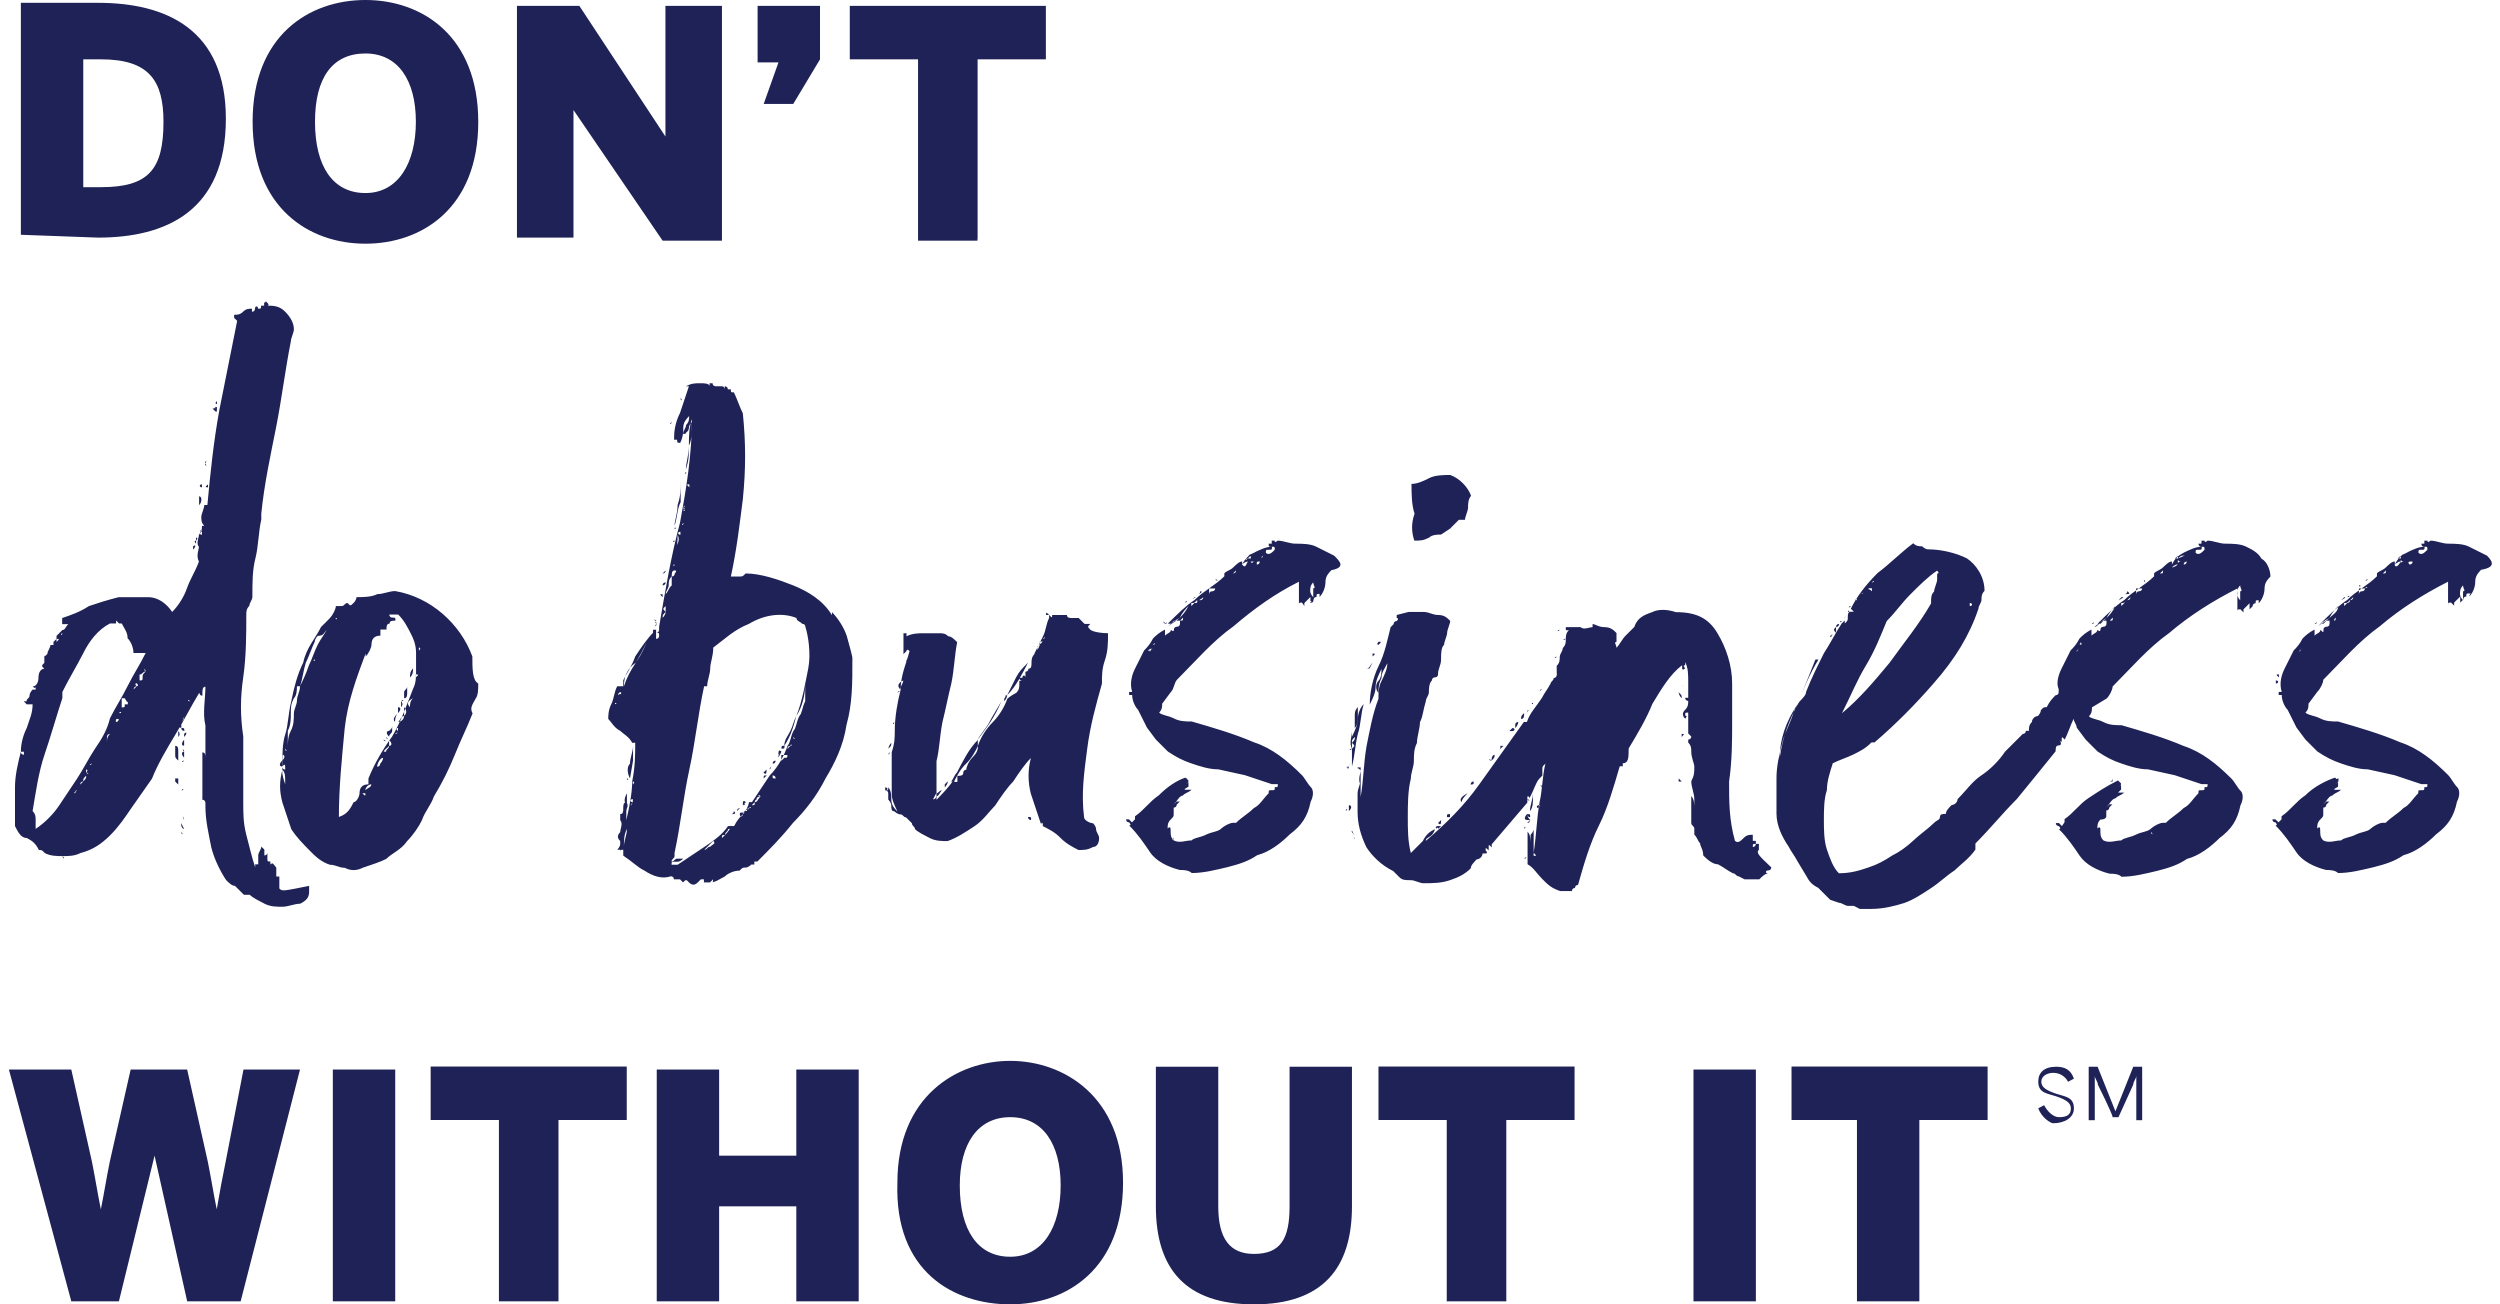 <svg width="115" height="60" enable-background="new 0 0 115 60" viewBox="0 0 115 60" xmlns="http://www.w3.org/2000/svg"><path d="m93.76 50.98.27-.14c.14.27.41.55.68.55.41 0 .55-.14.55-.41s-.27-.41-.68-.55-.82-.14-.82-.68c0-.41.27-.68.82-.68.41 0 .68.14.82.55l-.27.14c-.14-.27-.41-.41-.68-.41s-.55.14-.55.41.27.41.68.55.82.14.82.68c0 .41-.41.68-.96.68-.13-.01-.54-.28-.68-.69zm2.32.55v-2.46h.41l.82 2.05.82-2.05h.41v2.46h-.27v-2.05c0 .14-.14.27-.14.41l-.68 1.5h-.27c0-.14-.68-1.5-.68-1.5 0-.14-.14-.27-.14-.41v2.05zm-7.79 8.33v-8.34h3.14v-2.46h-9.02v2.46h3.01v8.34zm-7.52-10.66h-2.87v10.66h2.87zm-11.48 10.66v-8.34h3.14v-2.46h-9.02v2.46h3.14v8.34zm-11.61.14c3.14 0 4.51-1.64 4.51-4.51v-6.42h-2.87v6.42c0 1.5-.41 2.19-1.64 2.19-1.09 0-1.64-.68-1.64-2.19v-6.42h-2.87v6.42c0 2.87 1.36 4.51 4.51 4.51m-11.21-2.19c-1.5 0-2.32-1.23-2.32-3.28 0-1.91.82-3.14 2.32-3.14s2.32 1.23 2.32 3.14c0 1.92-.82 3.28-2.32 3.28m0 2.19c2.6 0 5.19-1.64 5.19-5.6s-2.73-5.6-5.19-5.6-5.19 1.64-5.19 5.6c-.14 4.1 2.59 5.6 5.19 5.6m-16.26-.14h2.87v-4.37h3.55v4.37h2.87v-10.66h-2.87v3.96h-3.55v-3.96h-2.87zm-4.52 0v-8.34h3.14v-2.46h-9.02v2.46h3.14v8.34zm-7.51-10.66h-2.87v10.66h2.87zm-12.71 10.66 1.64-6.7 1.5 6.7h2.46l2.73-10.66h-2.6l-.82 4.24c-.14.68-.27 1.37-.41 2.19-.14-.68-.27-1.5-.41-2.19l-.95-4.24h-2.6l-.96 4.24c-.14.68-.27 1.5-.41 2.19-.14-.68-.27-1.5-.41-2.19l-.95-4.24h-2.87l2.87 10.66zm39.5-48.93v-8.2h3.14v-2.46h-9.02v2.46h3.14v8.34h2.73zm-8.48-6.15 1.23-2.05v-2.46h-2.87v2.6h.96l-.68 1.91zm-10.11 6.15v-5.87l4.1 6.01h2.73v-10.8h-2.6v6.01l-3.96-6.01h-2.87v10.66zm-9.57-2.05c-1.5 0-2.32-1.23-2.32-3.28s.82-3.14 2.32-3.14 2.32 1.23 2.32 3.14-.82 3.28-2.32 3.28m0 2.33c2.6 0 5.19-1.64 5.19-5.6s-2.59-5.61-5.19-5.61-5.19 1.64-5.19 5.6 2.59 5.61 5.19 5.61m-12.98-8.48h.82c2.19 0 2.87.96 2.87 2.87 0 2.19-.68 3.01-2.87 3.01h-.82zm.68 8.2c3.14 0 5.88-1.23 5.88-5.47 0-4.1-2.73-5.33-5.88-5.33h-3.55v10.67zm1.37 18.59c0-.14 0-.14 0 0zm62.32 5.88c0 .14 0 .14 0 0zm0 .27c0-.13 0-.13 0 0-.14 0 0 0 0 0zm-.14.14c-.13-.14-.13-.14 0 0zm-.27.14s0 .13 0 0c-.14 0-.14.14-.14.14.14-.01.14-.01.14-.14zm.14 0c0-.14 0-.14 0 0-.14 0-.14 0 0 0zm.95-1.37c0 .14 0 .14 0 0zm-1.23 1.5s0 .14 0 0zm1.51-1.77c-.14 0-.14 0-.14 0 0 .14 0 .14-.14.27l.14-.14zm-.55.68c.14-.14.14-.14.14-.27 0 0-.14 0-.14.27-.14-.14-.14 0 0 0zm.68-.96c-.13 0-.13 0 0 0 0 .14 0 .14 0 0zm-1.09 1.37c.14 0 .14 0 0 0zm.14-.27c0 .13 0 .13 0 0zm-5.88-2.6c-.14.14-.14.27-.14.41v.55c.14-.14.14-.41.14-.55 0 0 0-.27 0-.41zm3.83 5.19c0 .14 0 .14 0 0-.14.14-.14.14-.14.14.14.14.14 0 .14-.14zm-4.1-3.28c0 .14 0 .14 0 0-.14 0-.14.14 0 0v.82c.14-.55.14-.96.27-1.5.14-.41.14-.96.27-1.37-.14.14-.27.41-.27.68s-.14.55-.27.82c0-.14 0-.14 0-.14v-.14c0 .29-.14.56 0 .83-.14 0 0 0 0 0zm0-.27c0-.14 0-.14.14-.27-.01.13-.01.13-.14.27.14.14.14.14 0 .27 0-.13 0-.13 0-.27zm5.05 2.73c0-.14.14-.27.27-.41.14-.14.14-.14.27-.27-.14.14-.14.14-.27.27-.27.14-.4.28-.27.41zm-1.09 1.23c-.14 0 0-.13 0 0 .14-.13.14-.13.14-.13h-.14c-.14 0-.14.13 0 .13zm-1.09-13.26c.27 0 .41 0 .68-.14.14-.14.41-.14.55-.14l.41-.27c.14-.14.27-.27.41-.41h.14.14c0-.14.14-.41.14-.55s0-.41.14-.55c-.14-.41-.55-.82-.96-.96-.27 0-.68 0-.96.14-.27.14-.55.27-.82.27 0 .41 0 .96.14 1.37-.15.42-.15.83-.01 1.24zm1.5 12.72h.14v-.14c-.14 0-.14 0-.14.14zm5.19-8.62c-.13 0-.13.14 0 0zm-.13 1.24c0-.14 0 0 0 0-.14 0-.14.13 0 0 0 .13 0 .13 0 0zm.13-.55c0 .13 0 .13 0 0zm-.13.82c0-.14 0-.14 0 0-.14.14 0 0 0 0zm-.14.14c0 .13 0 .13 0 0zm23.1 0c-.14 0 0 0 0 0zm-.14.82s0 .13 0 0v-.14zm-23.37.13c-.14 0-.14 0 0 0zm23.37-.41v-.14c0-.14 0-.14 0 0v.14c0 .14 0 .14 0 0zm-23.92 1.23c0-.13 0-.13 0 0 0-.13-.13 0 0 0zm-8.47 2.19c0-.14 0-.14 0 0zm7.79-1.37s-.14 0-.14.14v.14c.14-.14.14-.28.14-.28zm-.27.28c0 .13 0 .13 0 0-.14.14-.14.14-.14.14h.14c.13-.01.13-.14 0-.14zm-.14.27c.14 0 .14 0 0 0zm.68-.96s0 .14 0 0c-.14.14-.14.14-.14.27.14.01.14-.13.14-.27zm-.82 1.23c0-.13 0-.13 0 0zm.82-1.23s.14 0 0 0zm.82-1.09s.14 0 0 0c0-.14 0-.14 0 0-.13 0-.13.14 0 0zm-.68 1.09s0-.14.14-.14v-.14.14c-.14.01-.14.01-.14.14zm36.22 3.69c0 .14 0 .14 0 0zm-75.85-9.7c-.14 0-.14 0 0 0-.14 0-.14.14-.14.14s.14-.01.14-.14zm-28.57 2.59c0 .14 0 .14 0 0 .14 0 .14 0 0 0zm28.15-.68c0-.14-.13-.14 0 0-.13.14 0 .14 0 0zm-22 6.29c0-.14 0-.27 0-.41s0-.27-.14-.27v.41c0 .13 0 .13.14.27zm0-2.05v.27c0 .14 0 .27.14.27 0-.14 0-.27 0-.27 0-.13 0-.27-.14-.27zm22-4.38c0-.13 0-.13 0 0-.13-.13-.13-.13 0 0-.13-.13-.13 0 0 0-.13 0 0 0 0 0zm.28-1.09v-.14-.13.14c-.14-.01-.14-.01 0 .13zm-22.28 5.33c0 .14 0 .14 0 0 .14-.13.14-.13 0 0zm22.28-5.74c0-.14 0-.14 0 0zm-.14.55c0-.14 0-.14 0 0zm-.14.68c0-.14 0-.14 0 0zm-29.11 2.74c0-.14 0-.14 0 0s0 .13 0 0zm113.31-5.47c-.27-.14-.55-.27-.82-.41s-.68-.14-.96-.14-.55-.14-.82-.14c0 0-.14.14-.14 0h-.14v.14h-.14s0 .14.14.14.14 0 .14.14c-.14.14-.27.27-.41.14 0-.14 0-.14.14-.14s.14 0 .14-.14c-.27 0-.55.14-.82.27-.27.14-.41.27-.55.55v-.14c-.14 0-.27.14-.41.27-.14.14-.27.14-.41.27v.14c-.41.41-.96.68-1.37 1.09-.41.27-.82.68-1.23 1.09h.14l.14-.14h.14.14c.14 0 0 0 .14-.14 0 .14 0 .14-.14.14h-.14v.14s0 .14-.14.14c0 0-.14 0-.14.14s0 .14-.14 0c0 .14-.14.14-.27.27v-.14s0 0 0-.14c-.27.14-.41.27-.55.41-.14.27-.27.41-.41.55-.14.27-.27.55-.41.82s-.27.68-.14 1.09h-.14v.14h.14c0 .27.14.55.27.68.14.27.27.55.41.82l.41.55.55.55c.41.27.68.41 1.09.55s.82.27 1.23.27l1.23.27c.41.14.82.27 1.23.41h.14.14c0 .14 0 .14-.14.14 0 0 0 .14 0 0s0-.14 0-.14v.14c0 .14 0 .14-.14.14s-.14 0-.14.14h.14s0 0-.14 0c-.27.27-.41.55-.68.68-.27.27-.55.41-.82.68 0 0 0 0-.14 0s-.41.14-.55.27c-.14.14-.41.14-.68.27-.27.14-.55.14-.68.27-.27 0-.55.14-.82 0-.14-.14-.14-.27-.14-.41s0-.27-.14-.14c0-.14 0-.27.14-.41s.14-.14.14-.27v-.14s0 0 0-.14c.14 0 .14-.14.14-.14l.14-.14c-.14 0-.14 0-.14 0l-.14.14c.14-.14.27-.41.41-.41.14-.14.27-.14.41-.27h-.14s0 0-.14 0 .14-.14.14-.14 0 0 0-.14 0 0-.14 0c0 0 0 0-.14 0h.14s.14 0 .14-.14l-.14-.14c-.41.14-.96.41-1.37.82-.41.27-.68.68-1.09.96v.14l-.14.14-.14-.14h-.14c0 .14.14.14.14.14s.14.14 0 .14c.41.41.68.82.96 1.23.27.41.82.68 1.37.82.14 0 .41 0 .55.14.55 0 1.09-.14 1.64-.27.55-.14.96-.27 1.37-.55.55-.14 1.09-.55 1.5-.96.55-.41.82-.82.96-1.5.14-.27.14-.55 0-.68-.14-.14-.27-.41-.41-.55-.68-.68-1.37-1.23-2.19-1.5-.96-.41-1.91-.68-2.87-.96-.27 0-.55 0-.82-.14s-.55-.14-.68-.27c.14-.14.14-.27.14-.41l.41-.55c.14-.14.27-.41.27-.55.82-.82 1.64-1.78 2.6-2.46.96-.82 2.05-1.5 3.14-2.05v.55.55c0-.14 0-.14.14-.14l.14.14v-.14-.14.14l.14-.14.14-.14v.14.14l.14-.14s0-.14.14-.14v.14-.14-.14.14c0-.14 0-.14.14-.14s0 0 0 .14c.14-.14.27-.41.27-.68s.14-.41.27-.55c.68-.11.54-.38.27-.65zm-8.75 4.23c0-.13 0-.13 0 0 .14 0 .14 0 0 0zm.14-.13c.13-.14.13-.14 0 0zm.13.13s0 .14 0 0c-.14.14-.14.27-.14.14.01 0 .01 0 .14-.14 0-.13 0-.13 0 0zm.14-.13c-.14 0 0 0 0 0 0-.14 0-.14 0 0 0-.14 0 0 0 0zm.82 8.88c0 .14 0 .14 0 0zm2.32-.27s.14 0 0 0c.14.14.14.14 0 0zm-.68-11.35s.14-.13 0 0c.14 0 .14 0 0 0 .14 0 0 .14 0 0zm-.41.41c.14 0 .14-.14.14-.14s0 .14-.14.14zm-.68.55c.13 0 .13 0 0 0 0 .14 0 .14 0 0zm-.14.14c0-.14 0 0 0 0zm-.14.13c-.13 0 0 0 0 0zm0 .28c-.14.14-.41.27-.55.41 0 .14 0 .14 0 0 .14-.14.28-.28.55-.41.14-.27.27-.41.41-.55 0 .27-.27.41-.41.55zm.41-.69c0-.13 0-.13 0 0 .14.14.14.14 0 0zm.14-.13c.14-.14.14-.14 0 0 .14-.14.14-.14.14-.14s.13 0-.14.14c.14 0 .14 0 0 0zm.27.13-.14.14v-.14c.14 0 .14 0 .27-.14.01.14-.13.14-.13.14zm0-.27c.14-.14.14 0 0 0zm.28 0c0 .14-.14.14-.14.14s0 0 .14-.14c-.14 0 0 0 0 0 .13 0 .13 0 0 0zm.13-.27c0-.14 0 0 0 0zm.41-.14c0 .14-.14.14-.14.14-.14 0-.14.14-.14.14 0-.14 0-.14 0-.27h.28c0-.15 0-.15 0-.01.14-.14.14 0 0 0zm.14-.41c-.14 0-.14.14 0 0-.14.14-.14.14 0 0-.14 0 0 0 0 0s0 .14 0 0zm.27-.27c0 .13 0 .13 0 0zm.28.13c0-.13 0-.13 0 0zm.13-.13c.14-.14.14-.14.14-.14 0 .14 0 .14-.14.14zm.14-.28c0-.13 0 0 0 0zm.14.14h.14c-.14 0-.14 0-.14 0zm.82-.82c.14 0 .14-.14.14-.14 0 .14-.14.14-.41.27.13.01.27.01.27-.13zm-.41.27s.13 0 0 0c.14-.14.14-.14.14 0h-.14c-.14.14 0 0 0 0zm-.14.28s.14-.14.27-.14c-.13.27-.27.27-.27.14zm.41-.14c-.14 0-.14.14-.14 0s0 0 .14 0c-.14 0-.14 0 0 0zm.27-.14c.14 0 .14 0 0 0-.13 0-.13 0 0 0zm.14.14c0 .14-.14.14-.14.14-.13-.14 0-.14.14-.14zm0-.27c0 .13 0 .13 0 0zm0-.14c0-.14 0-.14 0 0 .14-.14 0 0 0 0zm.14.27s.13 0 0 0c.13 0 .13 0 0 0zm2.18 2.05c0 .14 0 .14 0 0zm0-.13c0 .13 0 .13 0 0zm0 0c-.14-.14-.14-.27-.14-.27 0-.14 0-.27.14-.41 0 .14.14.27 0 .27zm-6.15 8.47c0-.13 0-.13 0 0zm.14-.13c0 .13 0 .13 0 0zm-99.09-2.05v.14c0-.01 0-.01 0-.14.14-.14 0-.27 0-.27zm.82-10.12c0-.14 0 0 0 0zm98.41 12.17h.14v-.14c-.14 0-.14.14-.14.14zm-76.68-16.68c0 .14 0 .14 0 0zm9.98 12.99c0-.14 0-.14 0 0zm-.27 3.96s0 0 0-.14c0 .14 0 .28 0 .14zm0-.96c0-.13 0-.13 0 0zm.13-.68c0 .14 0 .14 0 0zm6.97-5.06c0-.14 0-.14 0 0-.13.14 0 0 0 0zm4.24 1.1s.14 0 0 0zm10.25 4.64s0-.14.14-.14c-.14.01-.14.14-.14.14-.14 0-.14.14 0 0-.14.14 0 .14 0 0zm-30.75-17.22c-.14 0-.14 0 0 0zm-.55 7.65c0 .14 0 .14 0 0zm0-6.01c0-.14 0-.14 0 0 0 0 0 .14-.14.14.14 0 .14-.14.14-.14zm-.13 6.56c0-.14 0-.14 0 0-.14.14-.14.14-.14.14.14 0 .14-.14.14-.14zm.13-.14c-.13 0-.13 0 0 0-.13 0 0 0 0 0zm0-.68c.14 0 .14 0 0 0 .14-.14.14-.14 0 0 .14-.27.14-.27 0 0 0-.14 0-.14 0 0zm.14-6.01c-.14.13 0 .13 0 0zm.14-.41c0-.14 0-.14 0 0-.14.13 0 0 0 0zm31.02 15.99c0-.14 0-.14 0 0-.14 0-.14 0 0 0v.14c0-.14 0-.14 0-.14zm-15.72-3.01c-.13 0-.13.14 0 0-.14.14-.14.14-.14.27.01.01.14-.13.14-.27zm60.14-3.28s.14 0 0 0c.14 0 .14-.14 0 0 0-.14 0-.14 0 0zm-75.44-4.51c0-.27.14-.55.14-.96.14-.41.14-.68.14-1.09v.96c-.15.27-.15.68-.28 1.09zm.41-2.32v.27c0-.14 0-.27 0-.27zm15.71 15.31c0 .13 0 .13 0 0zm-16.26-12.03c0-.14 0-.14 0 0zm-2.19 12.16c0 .14 0 .14 0 0zm.14-2.59c.14 0 .14 0 0 0 .14-.14.14-.14 0 0zm.14 1.09.14-.82c0-.27 0-.41 0-.68 0 .27-.14.55-.14.82-.14.13-.14.41 0 .68zm17.9.14c-.14 0-.14 0 0 0zm0 .27s.14 0 0 0zm.14.55c0 .13 0 .13 0 0 0-.14 0-.14 0 0zm.27.54c-.14.14-.14.14 0 0zm-16.26-12.71c-.14 0-.14 0 0 0zm0-.27c.13 0 0-.14 0 0 0-.14 0-.14 0 0zm0 .54c-.14 0 0 .14 0 0zm.54-3.14c-.13 0 0 .14 0 0zm2.46 15.31c.14 0 .14 0 0 0zm.55-.55c0-.13 0 0 0 0zm-.41.55c.14 0 .14-.14 0 0 .14-.14.14-.14.14-.14-.14-.13-.14 0-.14.14zm.27-.41c-.13 0-.13 0 0 0zm-.54.68s.13 0 0 0c.14-.14.14-.14.14-.14s-.14.01-.14.14zm-.28.41c-.13 0 0 0 0 0 0-.13 0-.13 0 0 0-.13 0 0 0 0zm.14-.41s0 .14-.14.14c.14 0 .28 0 .14-.14zm.96-.95c-.14.13-.14.13 0 0zm.68-.96s.14 0 0 0c.14-.14 0-.14 0 0zm3.55-6.15c-.14-.41-.41-.82-.68-1.09v.14c-.41-.68-1.09-1.09-1.78-1.37-.68-.27-1.5-.55-2.19-.55-.14.14-.14.14-.27.14s-.27 0-.41 0c.27-1.23.41-2.46.55-3.55.14-1.37.14-2.6 0-3.96-.14-.27-.27-.68-.41-.96-.14 0-.14 0-.14-.14-.14 0-.14 0-.14 0 0-.14-.14-.14-.14-.14v.14s0-.14-.14-.14h-.14-.14s-.14 0-.14-.14c-.14 0-.14 0-.14 0v.14c0-.14-.27-.14-.41-.14-.27 0-.41 0-.68.14h.14c-.14.41-.27.82-.41 1.23-.14.27-.27.68-.27 1.09s0 .14 0 0v.14h.14c0 .14 0 .14.14.14.14-.27.14-.55.14-.68 0-.27.14-.41.27-.55 0 .14 0 .27-.14.41 0 .14-.14.27-.14.41.14 0 .14 0 .14-.14s0-.14 0-.14c0 .14 0 .27-.14.27.14 0 .27-.14.27-.27 0-.14.14-.27.14-.27 0 .41 0 .82-.14 1.09 0 .41-.14.82-.14 1.09.14-.41.14-.68.14-1.09s0-.82.14-1.23c0 1.64-.27 3.28-.55 4.78-.41 1.5-.68 3.14-.96 4.78v.14s0 .14-.14.14c.14 0 .14 0 .14.14s-.14.14-.14.14v-.14-.14s0 0 0-.14h-.14v.14c-.27.27-.55.68-.82 1.09-.14.41-.41.82-.55 1.09v.14.14h-.14s0 0-.14 0c-.14.27-.14.55-.27.82-.14.27-.14.55-.14.68.14.14.27.41.55.55.14.14.41.27.55.55h.14c0 .55 0 1.09-.14 1.78 0 .55-.14 1.23-.27 1.78 0-.14 0-.27 0-.41s.14-.27 0-.41c-.14 0-.14.14-.14.27 0 .14 0 .27-.14.27v.14.14c.14.14 0 .41 0 .55-.14.14-.14.27 0 .41 0-.14 0-.14 0-.14v.27c0 .14-.14.27-.14.27h.14v.14c0-.14 0-.14.14-.14v.27c.41.27.68.55.96.68.41.27.82.41 1.23.27 0 0 .14 0 .14.14h.14.14l.14.14c.14-.14.14-.14.27 0 .14.14.27.14.41 0l.14-.14h.14v.14h.14.14c.14-.14.14-.14.14-.14 0 .14 0 .14-.14.14.27 0 .41-.14.68-.27.14-.14.41-.27.68-.27v.14s0 0 0-.14c.14-.14.14-.14.27-.14.14 0 .27-.14.27-.14h.14c0-.14 0-.14 0-.14h.14c.55-.55 1.09-1.09 1.64-1.78.55-.55 1.09-1.23 1.5-2.05.41-.68.82-1.5.96-2.46.27-.96.27-1.91.27-3.01.02-.12-.12-.54-.26-1.08zm-7.65-10.94c.14 0 .14 0 0 0 .14.14 0 .14 0 0zm.14.96c0 .14 0 .14 0 0zm-3.15 13.12c0-.13.14 0 0 0zm.14-.41s0-.14.14-.14v-.14.27c-.01-.12-.14.01-.14.01zm.13 0c0 .14 0 .14 0 0zm.28-.54c0 .13 0 .13 0 0 .14 0 .14 0 0 0zm.14-.41c.13 0 .13 0 0 0zm-.28 7.92c0-.27 0-.55.14-.82 0-.14 0-.14 0-.14v.14c0 .28-.14.55-.14.82zm.41-2.05c-.13.14-.13.14 0 0-.13.28-.13.14 0 0-.14 0-.14-.14 0-.14zm0-.41c0-.13 0-.13 0 0zm0-.27c0-.14 0-.14 0 0 0-.14 0-.14 0-.27 0 0 .14 0 0 .14zm.14-.68c-.14.13-.14.13 0 0zm-.14-4.79c.14-.13.14-.13 0 0 .14 0 .14 0 0 0zm.14 4.51c0-.13 0-.13 0 0zm0-.13c0-.28 0-.14 0 0zm0-.69c.14-.13.14-.13 0 0 .14 0 .14 0 0 0zm.14-3.96c-.14.14-.14.14 0 0zm.27-.41c-.14 0 0 0 0 0 0-.14 0-.14 0-.14zm-.41.41c-.27.41-.41.68-.55 1.09 0-.41.14-.82.55-1.09.14-.27.41-.68.55-1.09-.14.4-.28.68-.55 1.09zm2.6-9.3c-.14 0-.14 0 0 0zm-.14 1.1v.14c-.14-.14-.14-.14 0-.14zm-.14.95c-.13-.13-.13-.13 0 0 0-.13 0-.13 0 0zm-.13.14c0-.14 0-.14 0 0 0-.14.13-.14 0 0 .13 0 0 .14 0 0zm0 .14v.14c0-.01 0-.01 0-.14s.13 0 0 0zm0 .54c-.14-.13-.14-.13 0 0 0 .14-.14.14 0 0-.14 0-.14 0 0 0zm-.14.41v-.14.14.14c-.14 0-.14-.14 0-.14zm-.27.82c.14-.14.14-.41.14-.68.13.27-.01.41-.14.68 0 .14 0 .41-.14.55.14-.14.14-.41.14-.55zm0 .69c0 .13-.14 0 0 0zm-.41 2.18c0 .14-.14.27-.14.27 0-.13 0-.13.14-.27-.14-.14-.14-.14 0-.27zm0-.54c0-.14 0-.27 0-.27zm0-.28c0-.14.14-.27.14-.41s0-.27.14-.41c0-.14 0-.27.14-.27s0 .14 0 .14 0 .14-.14.14v.41c-.15.13-.15.27-.28.4zm1.36 12.03s0 .14 0 0zm.69 1.23c0 .14 0 .14 0 0zm0-1.64c-.14 0-.14.14-.27.14.14-.14.27-.27.41-.41.13.14-.01.14-.14.27zm.68-.54c-.14 0-.14 0 0 0-.14.14-.14.14-.14.14 0 .14 0 .14 0 0s0-.14.14-.14c0-.14.14-.14.14-.27.14 0 .14-.14.14-.27-.01.26-.14.4-.28.54zm.41-.41c0-.14.14-.14.14-.14s-.14 0-.14.14zm.14-.28s.13 0 0 0c.13 0 .13 0 0 0zm.41-.41c0 .14 0 .14 0 0-.14 0-.14.14-.14.14 0 .14-.14.14-.14 0s.14 0 .28-.14c-.14 0-.14 0 0 0 0-.13.13 0 0 0zm.13-.13c0 .13-.13 0 0 0 0-.14 0-.14 0 0 .14-.14.14 0 0 0zm.55-.55c-.14 0-.14 0 0 0-.14.14-.14.27-.27.27 0 .14 0 .14-.14.14.14-.14.14-.14.14-.14s0-.14.14-.14c-.14.01-.01-.13.13-.13-.14 0-.14-.14 0 0-.14-.14-.14-.14 0 0 0-.14 0 0 0 0zm.14-.27c0 .13 0 .13 0 0-.14 0-.14 0 0 0 0-.14 0 0 0 0zm.41-.69s.14 0 .14.14c-.14 0-.14 0-.14-.14zm.13-.13h-.14.14s0 0 0-.14zm.14-.41c.14-.14.14-.14 0 0 .14 0 .14 0 0 0zm.41-.41c0 .14 0 .14-.14.14l-.14.14s0-.14 0-.27h.28c0-.15 0-.15 0-.01zm.14-.41-.14.14c0-.01 0-.14.14-.14 0-.14.13 0 0 0zm.13-.41c.14.13 0 .13 0 0zm.69-3.15c-.14.68-.27 1.5-.55 2.19.27-.41.41-.96.41-1.5v.82c-.14.27-.14.55-.27.68-.14.27-.14.55-.27.68-.14.27-.14.55-.27.68-.14.41-.41.96-.82 1.37l-.82 1.23s0 0-.14 0c0 .14-.14.41-.27.55-.14.14-.27.27-.41.55h-.14s0 0-.14 0c-.27.41-.68.68-1.09.96l-1.23.82h-.14-.14c0-.14 0-.14.27-.14.14 0 .27-.14.27-.14-.14 0-.14 0-.27 0-.14 0-.14.14-.27.14 0-.14.14-.14.14-.27v-.14c.27-1.23.41-2.6.68-3.83s.41-2.6.68-3.83h.14c0-.27.14-.55.14-.82s.14-.55.14-.96c.55-.41.96-.82 1.64-1.09.68-.41 1.5-.55 2.19-.27 0 .14.14.14.27.27.14 0 .14.14.14.14.13.41.26 1.23.13 1.91zm-1.92 4.65c0 .14 0 .14 0 0-.14.14-.14.14-.14.14.14.13.14 0 .14-.14.14.14.14.14 0 0zm.28-.27s0 .14-.14.14c.14-.01.14-.14.14-.14.14 0 .14-.14.14-.14s-.14 0-.14.14zm-.69 1.09c0-.14 0 0 0 0zm.28-.41.14-.14c-.14 0-.14 0-.14.14-.14 0-.14 0 0 0zm42.09-3.69c0-.14 0-.14 0 0zm.14 2.87c0-.14 0-.14 0 0zm-7.38 4.65c0-.14 0-.14 0 0zm-14.49-1.23c.14 0 .14 0 0 0zm21.73-3.56c.14 0 .14 0 0 0 0-.13 0-.13 0 0zm-9.43 4.38c0 .13 0 .13 0 0zm9.43-4.65c.14 0 .14 0 0 0zm-9.16 4.37c0 .14 0 .14 0 0zm-14.48-2.46c-.14.14-.14.14 0 0zm7.79-10.93c-.27-.14-.55-.27-.82-.41s-.68-.14-.96-.14c-.27 0-.55-.14-.82-.14 0 0-.14.14-.14 0h-.13v.14h-.14c0 .14 0 .14.14.14s.14 0 .14.14c-.14.14-.27.27-.41.14 0-.14 0-.14.14-.14s.14 0 .14-.14c-.27 0-.55.14-.82.27-.27.14-.41.27-.55.55v-.14c-.14 0-.27.14-.41.27-.14.14-.27.14-.41.27v.14c-.41.41-.96.68-1.37 1.09-.41.27-.82.68-1.23 1.09h.14l.14-.14h.14.14s0 0 .14-.14c0 .14 0 .14-.14.14v.14s0 .14-.14.14c0 0-.14 0-.14.14 0 0 0 .14-.14 0 0 .14-.14.14-.27.27v-.14s0 0 0-.14c-.27.14-.41.27-.55.41-.14.27-.27.41-.41.55-.14.27-.27.55-.41.82s-.27.68-.14 1.09h-.14v.14h.14c0 .27.14.55.27.68.14.27.27.55.41.82l.41.55.55.55c.41.27.68.41 1.09.55s.82.27 1.23.27l1.23.27c.41.14.82.27 1.23.41h.14.14c0 .14 0 .14-.14.14 0 0 0 .14 0 0s0-.14 0-.14v.14c0 .14 0 .14-.14.14s-.14 0-.14.14h.14s0 0-.14 0c-.27.27-.41.55-.68.68-.27.27-.55.41-.82.68 0 0 0 0-.14 0s-.41.14-.55.27c-.14.14-.41.14-.68.27-.27.14-.55.14-.68.27-.27 0-.55.14-.82 0-.14-.14-.14-.27-.14-.41s0-.27-.14-.14c0-.14 0-.27.14-.41s.14-.14.14-.27v-.14s0 0 0-.14c.14 0 .14-.14.14-.14l.14-.14c-.14 0-.14 0-.14 0l-.14.14c.14-.14.27-.41.41-.41.14-.14.27-.14.41-.27h-.14s0 0-.14 0 .14-.14.14-.14 0 0 0-.14 0 0-.14 0 0 0-.14 0h.14s.14 0 .14-.14l-.14-.14c-.41.14-.82.41-1.23.82-.41.27-.68.68-1.09.96v.14l-.14.14-.14-.14h-.13c0 .14.14.14.14.14s.14.14 0 .14c.41.41.68.82.96 1.23.27.41.82.68 1.37.82.14 0 .41 0 .55.14.55 0 1.09-.14 1.64-.27.55-.14.96-.27 1.37-.55.55-.14 1.09-.55 1.5-.96.55-.41.82-.82.96-1.5.14-.27.14-.55 0-.68-.14-.14-.27-.41-.41-.55-.68-.68-1.37-1.23-2.19-1.5-.96-.41-1.91-.68-2.87-.96-.27 0-.55 0-.82-.14s-.55-.14-.68-.27c.14-.14.14-.27.14-.41l.41-.55c.14-.14.14-.41.27-.55.82-.82 1.64-1.78 2.6-2.46.96-.82 1.91-1.5 3.01-2.05v.55.55c0-.14 0-.14.14-.14l.11.16v-.14-.14.14l.14-.14.14-.14v.14.14s.14 0 .14-.14c0 0 0-.14.14-.14v.14-.14-.14.14c0-.14 0-.14.14-.14v.14c.14-.14.27-.41.27-.68s.14-.41.27-.55c.67-.13.4-.4.13-.67zm-8.61 4.23c0-.13 0-.13 0 0zm0-.13c.13-.14.13-.14 0 0zm.27.13c-.14 0-.14 0 0 0-.14 0-.14.14 0 0-.14.14-.14.27-.14.14-.13 0-.13 0 .14-.14-.14 0-.14 0 0 0 0-.13 0-.13 0 0zm0-.13c0-.14 0-.14 0 0 .14-.14.14 0 0 0zm.96 8.88c0 .14-.14.14 0 0-.14 0-.14 0 0 0zm2.32-.27c0 .14 0 .14 0 0zm-.68-11.35c.13 0 .13 0 0 0 0 0 0 .14 0 0-.14 0-.14 0 0 0zm-.55.41c.14 0 .14-.14.14-.14.13.01 0 .14-.14.14zm-.55.55c-.13.14-.13.14 0 0zm-.13.14c-.14-.14 0 0 0 0zm-.14.41c-.14.14-.41.27-.55.41 0 .14 0 .14 0 0 .14-.14.28-.28.55-.41.14-.27.27-.41.41-.55-.14.27-.27.41-.41.55zm.27-.69c0-.13.14-.13 0 0 .14.14.14.14 0 0zm.28-.13c0-.14 0-.14 0 0 .14-.14.14-.14.14-.14.13 0-.01 0-.14.14.13 0 .13 0 0 0-.14 0-.14 0 0 0zm.13.13-.14.14v-.14c.14 0 .14 0 .27-.14.01.14.01.14-.13.14zm.14-.27c.14-.14 0 0 0 0zm.27 0c-.13 0-.13 0 0 0 0 .14-.14.14-.14.14-.13 0 .01 0 .14-.14-.13 0-.13 0 0 0zm0-.27c0-.14 0 0 0 0zm.55-.14c0 .14-.14.14-.14.14-.14 0-.14.14-.14.14 0-.14 0-.14 0-.27h.28c0-.15 0-.15 0-.01 0-.14 0 0 0 0zm0-.41s0 .14 0 0c-.14.14-.14.14 0 0 .14 0 .14.14 0 0zm.41-.27c0 .13 0 .13 0 0zm.14.13c.13-.13.13-.13 0 0zm.27-.13c.14-.14.14-.14.14-.14 0 .14-.14.14-.14.14zm.14-.28c-.14 0-.14 0 0 0-.14-.13 0 0 0 0zm0 .14h.14zm.82-.82c.14 0 .14-.14.14-.14 0 .14-.14.14-.41.27.27.01.27.01.27-.13zm-.28.27c.14-.14.14-.14.14 0h-.14c-.13.14-.13 0 0 0zm-.27.28s.14-.14.27-.14c-.13.27-.13.27-.27.14zm.55-.14c-.14.14-.14 0 0 0-.14 0-.14.14-.14 0h.14c-.14 0-.14 0 0 0zm.13-.14s.14 0 0 0c.14 0 .14 0 0 0s0 0 0 0zm.14.14c0 .14-.14.14-.14.14 0-.14 0-.14.14-.14zm.14-.27c0 .13-.14.13 0 0-.14 0 0 0 0 0zm0-.28s-.14.14 0 0c-.14 0-.14 0 0 0 0 0 0 .14 0 0zm.13.41c0-.13 0-.13 0 0zm2.05 2.05c0 .14 0 .14 0 0zm0-.13s.14.13 0 0c.14.13 0 .13 0 0zm.14-.14c-.14-.14-.14-.27-.14-.27 0-.14 0-.27.14-.41 0 .14.14.27 0 .27zm-5.74 8.34c-.14 0-.14 0-.14.14 0 0 0 0 .14-.14-.14.14-.14 0 0 0zm-.55.27c.14 0 .14 0 0 0 .14-.13.14-.13 0 0zm.28-.13c-.14.13 0 .13 0 0zm-.82-7.25c.13 0 .13-.14 0 0 0-.14-.14-.14 0 0zm-3.42.27c-.14-.14-.14-.14 0-.27-.14 0-.14 0-.27 0l-.27-.27h-.27c-.14 0-.27 0-.27-.14-.14 0-.27 0-.41 0h-.27c0 .14 0 .14-.14 0s-.14-.14-.14 0h.14v.14c-.14.27-.14.55-.27.82-.14.27-.27.55-.41.82.14 0 .14-.14.14-.27s.14-.14.14-.27c0 .14-.14.41-.27.55s-.14.27-.14.41 0 .27-.14.27c0 .14-.14.14-.14.14v.14.14c0-.14-.14-.14-.14 0 0 0 0 0-.14 0 0 0 0 .14.14.14-.14 0-.14 0-.14 0v.14c0 .14 0 .27-.14.41-.27.14-.41.27-.41.27-.14.41-.41.82-.68 1.09s-.55.68-.68 1.09c0-.14 0-.14 0-.14v-.14c-.41.41-.68.96-.96 1.5-.14.14-.14.27-.27.41h.14c.14-.27.27-.55.55-.82s.41-.55.55-.82c0 .27-.14.41-.27.55-.14.14-.27.41-.27.55-.14 0-.14.14-.14.14 0 .14-.14.14-.27.14v.14.14c-.14 0-.14 0-.14 0v-.14c-.27.41-.55.68-.82.96 0-.55 0-1.09 0-1.78.14-.55.14-1.09.27-1.78.14-.55.27-1.23.41-1.78.14-.68.14-1.23.27-1.91-.14-.14-.27-.27-.41-.27-.14-.14-.27-.14-.41-.14h-.14c0-.14 0 0 0 0-.14 0-.41 0-.55 0-.27 0-.55 0-.82.14v-.14s0 0-.14 0v.55.41l.14-.14s0-.14.14 0c-.14.55-.41 1.09-.41 1.78-.14.55-.27 1.23-.27 1.91 0 .27 0 .55-.14.96v.96.96c0 .27.14.55.27.82-.15-.16-.29-.3-.29-.57 0-.14 0-.41-.14-.55 0 .14 0 .14-.14.14.14 0 .14-.14 0-.14v.14s.14 0 .14.14v.14.14s.14.14.14.27c0 .14 0 .27.14.27 0 0 .14.14.27.14.14 0 .14.14.27.14l.27.27c0 .14.14.14.14.27.14.14.41.27.68.41s.55.14.82.14c.41-.14.82-.41 1.23-.68s.68-.68.96-.96c.27-.41.55-.82.82-1.09.27-.41.55-.82.82-1.09-.14.55-.14 1.09 0 1.64.14.41.27.82.41 1.23s0 0 .14.14v.12c.27.14.55.27.82.55.27.27.55.41.82.55.27 0 .41 0 .68-.14.14 0 .27-.14.27-.41 0-.14-.14-.27-.14-.41s-.14-.27-.14-.27c-.14 0-.41-.14-.41-.27-.14-1.09 0-2.05.14-3.14s.41-2.05.68-3.01c0-.41 0-.68.14-1.09s.14-.82.14-1.23c-.67-.02-.81-.16-.81-.16zm-8.61.55c0-.14 0-.14 0 0zm0 .27s0 .14 0 0c0 .14 0 .14 0 0zm-.68 4.93c0 .13 0 .13 0 0 0-.14.13-.14 0 0zm.13-.55c0 .14 0 .14-.14.27.01 0 .01-.13.14-.27 0-.14 0-.14 0-.27zm0-.41c0-.14 0 0 0 0 0 .14 0 .14 0 0zm.14-.55c0 .14-.14.14 0 0zm.14-.68c0-.14 0-.14 0 0zm0-.14c0-.13 0-.13 0 0zm0-.54c.13-.14.13 0 0 0zm.27-.55c0 .14-.14.27-.14.41-.13-.14-.13-.27.14-.41 0-.14 0-.27 0-.41zm0-.55c.14 0 .14 0 0 0zm.14-.27c0-.14.14-.14.14-.14-.14 0-.14 0-.14.14zm1.64 5.88c-.14.14-.14.27-.27.27 0 .14-.14.14-.14.14l.14-.27c.13-.01.13-.14.27-.14zm.13-.14v-.14l.14-.14c0 .14-.14.28-.14.28zm3.83-5.06c0 .14 0 .14 0 0zm.68-2.19c.14 0 .14 0 0 0 .14.14.14.14 0 0zm-.13.55c-.14.14-.14.14 0 0zm.13-.14c0 .14 0 .14-.14.27 0 0 0 0 0-.14.14.01.14.01.14-.13s0-.13 0 0c.14-.13.14 0 0 0zm-.68.96v.14c0-.14 0-.14 0-.14 0-.13 0-.13 0 0zm-4.24 6.02c-.13 0-.13.13 0 0zm3.69-5.2c-.14.27-.27.55-.41.82.41-.41.68-.96.96-1.5-.27.27-.41.41-.55.68zm-.68 1.1c-.14.27-.41.68-.55.96s-.41.55-.55.82c.42-.55.83-1.1 1.1-1.78zm-2.87 1.64c0 .14 0 .27-.14.41 0 .14-.14.27 0 .41 0-.14 0-.27.14-.41 0-.14 0-.28 0-.41zm-2.73 2.73c0 .14 0 .14 0 0zm27.06 2.87c.13 0 .13 0 0 0zm-20.09-1.78c0-.14 0-.14-.14-.14 0 .01 0 .14.14.14zm9.43.14s0 .14 0 0c.13 0 .13 0 0 0zm-13.94-2.46c0 .14 0 .14 0 0zm19.27 0c-.14 0-.14 0 0 0v.14c0 .13 0 0 0-.14zm-14.22-6.84c0 .14 0 .14 0 0zm3.83 2.74v.14zm0-.14v-.14c0-.14 0-.14 0 0v.14c0 .14 0 .14 0 0zm-18.04 6.29c0 .14 0 .14 0 0zm-14.9-6.29v.41c0-.13 0-.27 0-.41.14-.13.14-.27.14-.41-.14.14-.14.28-.14.41zm-.27.96c.14 0 .14-.14.14-.27s0-.14 0-.27c0 .14-.14.14-.14.27zm.27-1.37c.14-.41.14-.82 0-1.09-.14-.41-.27-.68-.41-.96.14.27.27.55.41.96.14.27.14.68 0 1.09zm-.41 1.51c.14 0 .14 0 0 0v.27s.14-.14 0-.27c.14 0 .14-.14 0 0zm-2.19 4.51c-.13 0-.13 0 0 0-.13.13 0 0 0 0zm1.23-2.19v.14s0 0 0-.14 0-.14 0 0zm0-.14c.14 0 .14 0 0 0zm15.04 4.1c0-.13 0-.13 0 0zm-14.49-5.19c0 .14 0 .14-.14.27-.14 0-.14.14 0 .27 0-.14.14-.14.14-.27s0-.13 0-.27zm-.27.55c0 .13.13.13 0 0zm.54-1.1c.14-.14.14-.27 0-.27v.27c-.14.14-.27.27-.14.41.01-.13.01-.27.14-.41zm-.68 1.23v.14s0 0 0-.14c.14.14.14 0 0 0zm.82-5.47c-.14 0-.14 0 0 0zm0 .14c0-.14 0-.14 0 0-.14-.14 0 0 0 0zm78.59 7.25c0 .13 0 .13 0 0zm0 0h.14v-.14s0 .14-.14.14zm1.09 2.46c.14 0 .14 0 0 0zm-64.51 2.18c.14 0 .14 0 0 0 .14-.13.14-.13 0 0zm71.21-9.43v-.14c0-.14 0-.14 0 0-.14.01-.14.01 0 .14-.14.14-.14.14 0 0zm5.06 6.7s0 .14 0 0zm-5.2-6.56v.14c.14 0 .14-.14 0-.14zm-7.79 4.78c0-.13 0-.13 0 0zm-.82.55c.14 0 .14 0 0 0zm-83.23 4.24v-.14-.14-.27s0 0-.14 0c0-.14 0-.27 0-.41-.14-.14-.14-.27-.27-.14 0-.14 0-.14 0-.14-.14 0-.14 0-.14-.14 0 0 0 0 0-.14v-.14c0 .14-.14.14-.14.14 0-.14 0-.14 0-.27l-.14-.14c0 .14-.14.27-.14.41v.41c-.14 0-.14 0-.14 0v.14c-.14-.41-.27-.96-.41-1.5-.14-.55-.14-.96-.14-1.5 0-.55 0-.96 0-1.37s0-.96 0-1.37v-.14s0 0 0-.14c-.14-.96-.14-1.78 0-2.73.14-.96.14-2.05.14-2.87 0-.14 0-.27.14-.41 0-.14.14-.27.14-.41 0-.68 0-1.23.14-1.78s.14-1.23.27-1.78c0 0 0 0 0-.14 0 0 0 0 0-.14.14-1.37.41-2.6.68-3.96.27-1.37.41-2.6.68-3.96 0-.14.14-.41.14-.55 0-.27-.14-.55-.41-.82s-.55-.27-.82-.27c0 0 .14 0 0-.14s0 0-.14 0v.14h-.14c0 .14 0 .14-.14.14 0-.14-.14-.14-.14 0 0 0 0 .14-.14.14 0-.14 0-.14 0-.14-.14 0-.27 0-.41.14s-.27.14-.41.14v.14l.14.14c-.27 1.37-.55 2.73-.82 4.1-.27 1.5-.41 2.87-.55 4.37s0 0 0 0 0 0-.14 0c0 .14-.14.41-.14.55s0 .27.14.41h-.11c0 .14 0 .27-.14.41 0 .14-.14.41 0 .55 0 .14-.14.41 0 .68-.14.41-.41.82-.55 1.23s-.41.82-.68 1.09c-.27-.41-.68-.68-1.09-.68s-.96 0-1.37 0c-.55.14-.96.27-1.37.41-.41.27-.82.41-1.23.55v.14.14h.14.14c-.14.14-.14.27-.27.27-.14.14-.14.14-.27.27v.14c.14 0 .14 0 0 .14 0 0 0 0 0-.14l-.14.14v.14h-.14c0 .14-.14.27-.14.41-.14.14-.14.14-.14 0v.41c-.14.14-.14.14 0 .27-.14 0-.27.14-.27.41s-.14.41-.27.41c0 0 .14.14.14 0v.14s0 0-.14 0c0 0-.14.14-.14.27 0 .14-.14.14-.14.27 0-.14 0-.14 0-.14v.14h-.13s0 0 0-.14v.14s0 0 .14.14h.14.13.14-.14c0 .41-.14.68-.27 1.09-.14.27-.27.68-.27 1.09h.14v.14s-.14 0-.14-.14c-.14.55-.27 1.09-.27 1.64v1.78c.14.27.27.55.55.55.27.14.41.27.55.55.14 0 .14 0 .27.14.27.14.55.14.82.14 0 .14.14.14 0 0 .27 0 .55 0 .82-.14.55-.14.96-.41 1.37-.82s.68-.82.96-1.23l.96-1.37c.27-.68.68-1.37 1.09-2.05s.68-1.23 1.09-1.91c0 0 0 .14.14.14 0-.27 0-.41.14-.41 0 .55-.14 1.23 0 1.78v1.78c0-.14 0-.14 0-.27 0-.14 0-.27-.14-.27v1.09 1.09c.14 0 .14.14.14.14v.14c0 .68.14 1.23.27 1.91.14.55.41 1.09.68 1.5.14.14.27.27.41.27.14.14.27.27.41.41h.27c.14.14.41.27.68.41s.55.14.82.14.55-.14.82-.14c.27-.14.41-.27.41-.55v-.27c-1.24.25-1.24.25-1.37.12zm-12.85-6.02c.14 0 .14 0 0 0zm.14-.68c0 .14 0 .14 0 0 .13 0 .13 0 0 0zm2.87-5.2s0 .14 0 0c-.14 0-.14 0 0 0zm-.14.14c0 .14-.14.14 0 0zm-.96 1.23c-.13 0-.13 0 0 0-.13 0 0 0 0 0zm1.51 6.29s0 .14 0 0c-.14 0-.14 0 0 0zm0-.14c0 .14 0 .14 0 0 0-.13.13 0 0 0zm.13-.13c-.13.13-.13 0 0 0 .14-.14.14-.14 0 0zm.28-.41-.14.14c0-.01 0-.14.14-.14 0-.14 0-.14.14-.27-.01.13-.01.13-.14.27zm.13-.41c0-.14 0-.14 0-.14s.14 0 0 .14c.14 0 .14.13 0 0zm.28-.41c0 .13 0 .13 0 0-.14.13-.14 0 0 0zm.41-.69c0 .14 0 .14 0 0zm.27-.27s0-.14 0-.27c0-.14.14-.14.14-.14-.14.14-.14.27-.14.41zm.14-.41c-.14 0-.14 0 0 0 .13-.14.13-.14 0 0zm-.69.68c-.27.41-.55.96-.82 1.37s-.55.82-.82 1.23-.68.82-1.09 1.09c0-.14 0-.27 0-.41s0-.27-.14-.41c.14-.82.27-1.78.55-2.6s.55-1.78.82-2.6v-.14s0 0 0-.14c.27-.55.68-1.23.96-1.78.27-.55.68-1.09 1.23-1.37h.14.14v-.14l.14.14h.12c.14.27.27.41.27.68.14.14.27.41.27.68h.27.29c-.27.55-.55.96-.82 1.5-.27.55-.55.96-.82 1.5-.14.58-.41.99-.69 1.4zm1.1-1.5c0 .14 0 .27-.14.27 0-.14 0-.14.14-.14 0 .01 0 .01 0-.13.14-.14.14-.14 0-.14.13-.13.13 0 0 .14.13 0 .13 0 0 0zm.41-.68v.14s0 0-.14 0c0 .14 0 .14-.14.14v-.14-.14-.14h.14c.14.27.14.14.14.14 0-.14 0-.14 0 0 .13-.14 0-.14 0 0zm.41-.69-.14.14v.14-.14s0-.14.14-.14c-.14-.14 0-.14 0-.14.13.14 0 .14 0 .14zm0-.13c.13 0 .13 0 0 0zm.41-.55c-.14.14-.14.14-.14.27s0 .14-.14.14c0-.14 0-.14 0-.27.14 0 .14-.14.28-.14-.14-.14 0-.14 0 0 0-.14 0-.14 0 0zm.13-.41c-.13.27-.13.27 0 0-.13 0-.13 0 0 0 0-.14 0-.14 0 0zm.28-.27c0-.14 0-.14 0 0zm.82-1.78c-.14 0-.14 0 0 0zm0-.14c.13 0 .13-.14 0 0 .13-.14.13 0 0 0zm.13-.27c0 .13 0 .13 0 0s0 .13 0 0zm.14-.14c0-.14 0-.14 0 0zm.55 3.97c-.14 0-.14 0 0 0zm-.28 1.09v-.27c0-.14 0-.27 0-.41s0-.27 0-.41v.14.27.41.27c0 .14 0 .14-.14.27.14-.13.14-.27.14-.27zm0 .41c0-.14 0-.14 0 0zm-.13.14c.14 0 .14 0 .14.14-.01-.01-.14-.01-.14-.14zm.13.27c-.13.14-.13.14 0 0 0-.14 0-.14 0 0zm0 .27v.27c-.13.01-.13-.13 0-.27 0-.13 0 0 0 0zm0 .55c0 .27 0 .41 0 .27-.13-.13-.13-.27 0-.27-.13-.14 0-.14 0 0zm-.13 1.78c.13-.14.13 0 0 0zm.13 1.36s-.13.14 0 0c-.13-.27 0-.13 0 0zm-.13-1.64s.13 0 0 0c.13 0 .13 0 0 0zm.13-.41c-.13.14-.13.14 0 0 0-.13 0-.13 0 0zm-.13-.41c.13-.13.13-.13 0 0 0 .14 0 .14 0 0zm.13.69c0-.14 0-.14 0 0zm0-.96c0 .14 0 .14 0 0-.13.14-.13 0 0 0-.13 0 0 0 0 0zm-.27.82v.14.14l-.14-.14v-.14zm.14.68s0 .14 0 0c-.14 0-.14 0 0 0zm.13 1.64s-.14 0-.14-.27c.14.27.14.27.14.27zm-.13.14c.13 0 .13 0 0 0 .13.14.13.14 0 0 .13.14 0 .14 0 0zm.13.41c0-.14 0-.14 0 0zm0-4.78c0-.14 0-.14 0 0 0-.14 0-.14 0-.14.14-.14.14 0 0 .14.14 0 .14 0 0 0zm.28-1.64c0-.14-.14-.14 0 0-.14 0-.14-.14 0 0 0-.14 0-.14 0 0zm.13-6.43c-.13 0-.13 0 0 0 .14-.14.14-.14 0 0zm0-.55v-.14c.14-.13.14.01 0 .14.14 0 .14 0 0 0zm.14-.27s-.14-.14 0-.14v-.14s.14 0 0 .14zm.41-3.69c0-.14.14-.14 0 0 .14.14 0 .14 0 0zm0 .27v.14-.14c0-.13 0-.13 0 0zm-.14.41c0-.13 0-.13 0 0zm-.13 1.1c0-.14 0-.14 0-.27.14 0 .14.27 0 .41zm.13-.41c.14 0 .14 0 0 0-.13.13-.13.13 0 0zm-.13.82c0-.14 0-.14 0 0zm-.14.82c.14-.14.14-.14 0 0 0 .13 0 .13 0 0zm.14.41c0-.14 0-.14 0 0zm.13-.28v.14c-.13 0-.13-.14 0-.14-.13 0-.13 0 0 0-.13 0-.13-.13 0 0 0-.13 0-.13 0 0zm0 .14c0-.14 0-.14 0 0zm0-.27c0-.14 0-.14 0 0zm0-1.23c0-.14 0-.14 0 0zm0-.82v.14c-.13-.01-.13-.14 0-.14 0-.14 0-.14 0 0 .14-.14.14-.14 0 0zm.28 0v.14c-.14-.01-.14-.01 0-.14-.14 0-.14 0 0 0zm0-1.64c0-.28 0-.14 0 0zm.27-.82c0-.14 0-.14 0 0zm.14-1.1c-.14 0-.14.14 0 0 0 .27 0 .27-.14.14-.14-.14 0 0 .14-.14-.14 0-.14 0 0 0-.14-.13-.14-.13 0 0 0-.13 0 0 0 0zm0-.27v.14s-.14 0 0-.14c-.14 0 0 0 0 0 0-.14 0-.14 0 0zm.13-.96c0 .14 0 .14 0 0s0-.13 0 0zm1.51 22.42c-.14 0-.14 0 0 0zm1.5-4.65c0-.13 0-.13 0 0zm83.1 1.23c0 .14 0 .14 0 0zm7.11-11.34c-.27-.14-.68-.14-.96-.14s-.55-.14-.82-.14c0 0-.14.14-.14 0h-.14v.14h-.14s0 .14.14.14.14 0 .14.14c-.14.14-.27.27-.41.14 0-.14 0-.14.14-.14s.14 0 .14-.14c-.27 0-.55.14-.82.27-.27.14-.41.27-.55.55v-.14c-.14 0-.27.14-.41.27s-.27.14-.41.27v.14c-.41.41-.96.68-1.37 1.09-.41.27-.82.68-1.23 1.09h.14l.14-.14h.14.14s0 0 .14-.14c0 .14 0 .14-.14.14h-.15v.14s0 .14-.14.14c0 0-.14 0-.14.14 0 0 0 .14-.14 0 0 .14-.14.14-.27.27v-.14s0 0 0-.14c-.27.14-.41.27-.55.41-.14.27-.27.41-.41.55-.14.27-.27.55-.41.82s-.27.68-.14.96v.14c0 .14-.14.14-.14.14-.14.14-.27.27-.41.55-.14 0-.14 0-.27.14 0 .14-.14.27-.14.27-.14 0-.27.14-.27.27-.14.14-.14.27-.14.41h-.14s0 .14-.14.14c-.14.14-.27.27-.41.41s-.27.27-.41.41 0 0 0 0c-.27.41-.68.82-1.09 1.09s-.68.68-1.09 1.09c0 .14-.14.27-.27.27-.14.14-.27.27-.27.41-.14 0-.27 0-.27.14s-.14.14-.27.27c-.27.27-.68.55-.96.82s-.68.55-.96.68c-.41.27-.68.41-1.09.55s-.82.27-1.37.27c-.27-.27-.41-.68-.55-1.09s-.14-.96-.14-1.37 0-.96.14-1.37c0-.41.14-.82.27-1.23.27-.14.68-.27.96-.41s.55-.27.82-.55h.14c.96-.82 1.91-1.78 2.73-2.73.96-1.09 1.64-2.19 2.05-3.42 0-.14 0-.14 0-.14v.14c0-.14.14-.27.14-.41s0-.27.14-.41c0-.68-.41-1.23-.82-1.5-.55-.27-1.23-.41-1.78-.41-.14 0-.27-.14-.27-.14-.14 0-.27 0-.41-.14-.55.41-1.09.96-1.64 1.37-.55.55-.96 1.09-1.23 1.64l.14.14h-.14c-.14 0-.14.14-.14.27s0 .14-.14.27c0-.14 0-.14 0-.14l-.14.14c-.27.41-.55.96-.82 1.37-.27.55-.55 1.09-.82 1.78 0 .14-.14.27-.27.41s-.14.27-.27.41c-.14.55-.41.96-.55 1.5-.14.55-.27 1.09-.27 1.64v1.64c0 .55.27 1.09.55 1.5.14.27.27.41.41.68l.41.68c.14.27.27.41.55.55l.55.55.41.14c.14 0 .27.14.41.14h.27l.27.14h.27.27c.55 0 1.09-.14 1.5-.27.41-.14.82-.41 1.23-.68s.68-.55 1.09-.82c.27-.27.68-.55.96-.96 0 0 0 0 0-.14h-.14.14v-.14c.68-.68 1.23-1.37 1.91-2.05.55-.68 1.23-1.5 1.78-2.19 0-.14 0-.27.14-.27s.14-.14 0-.27c.14.14.14.14.14 0s0-.14.14 0c.14-.27.27-.68.41-.96 0 .14.14.27.14.41l.41.55.55.55c.41.27.68.41 1.09.55s.82.27 1.23.27l1.23.27c.41.14.82.27 1.23.41h.14.14c0 .14 0 .14-.14.14 0 0 0 .14 0 0s0-.14 0-.14v.14c0 .14 0 .14-.14.14s-.14 0-.14.14h.14s0 0-.14 0c-.27.27-.41.55-.68.68-.27.27-.55.41-.82.68 0 0 0 0-.14 0s-.41.14-.55.27c-.14.14-.41.14-.68.27-.27.14-.55.14-.68.27-.27 0-.55.14-.82 0-.14-.14-.14-.27-.14-.41s0-.27-.14-.14c0-.14 0-.27.14-.41.27 0 .27-.14.27-.14v-.14s0 0 0-.14c.14 0 .14-.14.14-.14l.14-.14c-.14 0-.14 0-.14 0l-.14.14c.14-.14.27-.41.41-.41.14-.14.27-.14.41-.27h-.14s0 0-.14 0 0 0 0 0l.14-.14s0 0 0-.14 0 0-.14 0 0 0-.14 0h.14s.14 0 .14-.14l-.14-.14c-.55.27-.96.55-1.37.82s-.68.68-1.09.96v.14l-.12.18-.14-.14h-.14c0 .14.14.14.14.14s.14.14 0 .14c.41.41.68.82.96 1.23s.82.68 1.37.82c.14 0 .41 0 .55.14.55 0 1.09-.14 1.64-.27.55-.14.96-.27 1.37-.55.55-.14 1.09-.55 1.5-.96.55-.41.82-.82.96-1.5.14-.27.14-.55 0-.68-.14-.14-.27-.41-.41-.55-.68-.68-1.37-1.23-2.19-1.5-.96-.41-1.91-.68-2.87-.96-.27 0-.55 0-.82-.14s-.55-.14-.68-.27c.14-.14.14-.27.14-.41l.68-.41c.14-.14.27-.41.27-.55.82-.82 1.64-1.78 2.6-2.46.96-.82 2.05-1.5 3.14-2.05v.55.55c0-.14 0-.14.14-.14l.14.14v-.14-.14.14l.14-.14.14-.14v.14.14l.14-.14s0-.14.14-.14v.14-.14-.14.14c0-.14 0-.14.14-.14v.14c.14-.14.27-.41.27-.68s.14-.41.27-.55c0-.27-.14-.68-.41-.82-.16-.28-.43-.42-.7-.55zm-12.72 2.73v-.14c.14 0 .14.14 0 .14.14 0 .14 0 0 0v.14s0 0 0-.14zm-4.51-1.09c0-.14 0-.14 0 0 .14-.14.14 0 0 0s-.13 0 0 0zm-.27.41c.14-.14.14-.14.14-.14h.14v.14c-.14-.14-.28-.14-.28 0-.14 0-.14 0 0 0zm-.27.13c.13 0 .13-.13 0 0 .27-.13.13 0 0 0 .13 0 .13 0 0 0 .13.14.13.14 0 0zm-.14 0c-.14 0 0 0 0 0zm0 .28c-.14 0 0-.14 0 0zm-.14.13c0 .14 0 .14 0 0-.13 0 0 0 0 0zm-.13.14c0 .14 0 .14 0 0-.14.14-.14 0 0 0zm-.14.27c0-.13.14 0 0 0 .14 0 .14 0 0 0s0 0 0 0zm.82 2.47c.41-.68.68-1.37.96-2.05.41-.41.68-.82 1.09-1.23s.82-.82 1.23-1.09c0 0 .14.14 0 .14v.27c0 .14-.14.41-.14.55-.14.14-.14.27-.14.55-.55.96-1.23 1.78-1.91 2.73-.68.82-1.37 1.64-2.19 2.32.42-.83.69-1.51 1.1-2.19zm-1.09-2.06c.14-.14.14-.14.14-.27-.01.14-.01.14-.14.27 0 .14 0 .14 0 0-.14.14-.14 0 0 0zm-.28.28c0-.14.14-.14.14-.14s0 .14-.14.14v.27c-.13-.14-.13-.14 0-.27zm-.27.41c.14 0 .14 0 0 0 .14-.14.14 0 0 0 .14 0 0 .13 0 0zm-2.6 6.29c0 .13 0 .13 0 0zm1.1-3.15c-.41.82-.68 1.5-.82 2.46 0-.82.27-1.64.82-2.46.27-.68.55-1.37.82-2.05h.14c-.42.69-.69 1.37-.96 2.05zm10.66.82c0-.13 0 0 0 0zm3.28 5.33c0 .14 0 .14 0 0-.14.14 0 0 0 0zm2.32-.27s.14 0 0 0c.14.14 0 .14 0 0zm-.68-11.35c.14 0 .14 0 0 0 0 .14 0 .14 0 0zm-.55.41c.14 0 .14-.14.14-.14.14.14.14.14-.14.14.14 0 .14 0 0 0zm-.54.55c-.14.14-.14.14 0 0zm-.14.14c0 .13 0 .13 0 0 0-.14 0 0 0 0zm-.14.13c-.13 0-.13 0 0 0zm-.95.96s0 .14 0 0zm-.28.55c0-.14.14-.14 0 0 .14-.14.14 0 0 0 .14 0 .14 0 0 0zm0 .13c0-.13 0-.13 0 0s0 .14 0 0c-.14.14-.14.27-.14.14.01 0 .01 0 .14-.14-.13 0-.13 0 0 0zm-.13-.13c.13-.14.13-.14 0 0-.14 0-.14 0 0 0zm1.36-1.23c-.14.14-.41.27-.55.41 0 .14 0 .14 0 0 .14 0 .28-.28.55-.41.14-.27.27-.41.41-.55-.13.27-.27.41-.41.55zm.41-.69c0-.13 0-.13 0 0s0 .14 0 0zm.14-.13c.14 0 .14-.14 0 0 .14-.14.14-.14.14-.14.13 0 .13 0-.14.14.14 0 .14 0 0 0zm.27.13-.14.14v-.14c.14 0 .14 0 .27-.14-.13.14-.13.14-.13.14zm.28-.27s0 .14 0 0c0 .14-.14.14-.14.14s0 0 .14-.14c-.14 0 0 0 0 0zm.13-.27c0-.14 0 0 0 0zm.41-.14c0 .14-.14.14-.14.14-.14 0-.14.14-.14.14 0-.14 0-.14 0-.27h.28c0-.15 0-.15 0-.01zm.14-.27c-.14 0-.14 0 0 0-.14-.14 0-.14 0 0 0-.14 0 0 0 0zm.27-.28c0-.13 0-.13 0 0zm.28 0c-.14 0-.14 0 0 0 0-.13 0-.13 0 0zm.13-.13c.14-.14.14-.14.14-.14 0 .14 0 .14-.14.14zm.14-.28c0-.13 0 0 0 0zm0 .14h.14s0 0-.14 0zm.96-.68c.14 0 .14-.14.14-.14 0 .14-.14.14-.41.27.13-.13.13-.13.27-.13zm-.41.13s.13 0 0 0c.14-.14.14-.14.14 0h-.14c-.14.14-.14.14 0 0zm-.14.41s.14-.14.27-.14c-.13.14-.27.14-.27.14zm.41-.27c-.14 0-.14.14-.14 0s0 0 .14 0c-.14 0-.14 0 0 0zm.14-.14c.13 0 .13 0 0 0zm.13.14c0 .14-.14.14-.14.14.01-.14.14-.14.14-.14.14 0 .14 0 0 0zm.14-.27c0 .13 0 .13 0 0zm0-.14c0-.14 0-.14 0 0 0-.14 0 0 0 0zm2.19 2.32c.13 0 .13 0 0 0 .13.14.13.14 0 0zm0-.13c.13.13.13.13 0 0zm.13 0c-.14-.14-.14-.27-.14-.27 0-.14 0-.27.14-.41 0 .14.14.27 0 .27zm-81.32 2.59c-.55-1.5-1.91-2.73-3.55-3.01-.27 0-.55.14-.82.14-.27.14-.68.14-.96.14 0 0 0 .14-.14.27-.14.14-.14.14-.27 0-.14 0-.14.14-.27.14s-.27 0-.27 0c0 .14-.14.41-.27.55s-.27.27-.41.41c-.27.55-.68.96-.82 1.64-.27.55-.41 1.09-.55 1.78-.14.55-.14 1.09-.27 1.5-.14.41-.14.96-.14 1.37v.14.14c-.14.55-.14.96 0 1.5.14.41.27.82.41 1.23.27.41.55.68.82.96s.55.55.96.68c.27 0 .41.14.68.14.27.14.55.14.82 0 .41-.14.82-.27 1.09-.41.27-.27.68-.41.96-.82.27-.27.55-.68.68-.96.14-.41.41-.68.55-1.09.41-.68.68-1.23.96-1.91.27-.68.55-1.23.82-1.91-.14-.27 0-.41.14-.68.12-.16.12-.43.12-.7-.27-.14-.27-.69-.27-1.24zm-8.61 4.24c.14.14 0 .14 0 0 0 .14 0 .14 0 0-.14.14 0 0 0 0zm-.14.96c.14.14.14.27.14.55v.68c0-.14 0-.41 0-.55-.14-.41-.14-.54-.14-.68zm0 1.37c0-.14 0-.14 0 0 0 .13 0 .13 0 0zm0 .27s.14 0 0 0c.14 0 .14 0 0 0 0 .14 0 .14 0 0zm.14-1.64c-.14 0-.14-.14-.14-.27 0-.14 0-.27 0-.41.14 0 .14.14 0 .27-.14.14-.14.27 0 .27.14-.13.14-.13.14.14.14 0 .14 0 0 0zm1.37-5.06s0 .14 0 0c0 .14-.14 0 0 0zm.54-1.37c-.14.27-.27.41-.41.68s-.27.68-.41.96c-.14.41-.27.68-.41.96 0 .27-.14.41-.14.68 0 .14-.14.41-.14.55 0 .27 0 .55-.14.82s-.14.55-.14.82c0-.27 0-.55 0-.82.14-.27.14-.55.14-.82s0-.41.14-.68c.14-.14.14-.41.14-.55h.14c.14-.41.14-.68.27-1.09.14-.27.27-.68.41-.96 0-.14.14-.27.14-.27.28 0 .28-.14.41-.28.14-.13.14-.13 0 0zm1.23-1.09c.14 0 .14 0 0 0zm-.95.68c0 .14 0 .14 0 0-.14.14-.14.14 0 0 .13 0 .13 0 0 0zm.13-.13c0-.14 0-.14 0 0 .14-.14.14-.14 0 0 .14 0 0 .13 0 0zm1.64 7.65c0 .14-.14.14-.27.27v.14c0 .14 0 .14-.14 0h.14c0-.14 0-.14 0-.14 0-.13.14-.27.27-.27 0-.14 0-.14.14-.27-.14 0-.14.14-.14.27zm.14-.54c.14 0 .14 0 0 0zm.27-.41c0 .14-.14.14-.14.14 0-.14.14-.41.27-.41.01.13-.13.27-.13.27zm-.54.68v.27c-.27 0-.41.14-.41.41 0 .14-.14.41-.27.41-.14.27-.27.55-.68.68 0-1.37.14-2.73.27-4.1.14-1.23.55-2.32.96-3.42v.14c.14-.14.27-.41.27-.55 0-.27.14-.41.41-.41v-.14s0 0 0-.14h.14.14c0-.14 0-.27.14-.27 0-.14.14-.14.27-.14 0-.14 0-.14-.14-.14s-.14-.14-.14-.14h.14.27c.27.27.41.55.55.82s.27.55.27.96v.82c0 .27 0 .55-.14.82-.27.68-.55 1.5-.96 2.19-.41.56-.82 1.25-1.09 1.93zm.95-1.5c0 .14-.14.14-.14.27-.14 0-.14 0 0-.14.14-.13.01 0 .14-.13 0-.14 0-.14 0-.27.14.13.14.27 0 .27zm.28-.55-.14.14s0 0 .14-.14c.13-.14.13 0 0 0zm.13-.27v.14c-.13-.14-.13-.14 0-.14.14-.14.14-.14 0 0zm.28-.55c0 .14-.14.27-.27.27.13-.13.13-.27.27-.27 0-.14 0-.27 0-.41.13.14.13.27 0 .41zm.41-.82c-.14.14-.14.27-.14.41-.14-.14-.14-.27.14-.41 0-.14 0-.27 0-.41zm0-.55c.13.14.13.14 0 0zm.13-.27c0 .14 0 .14 0 0s0-.14 0 0zm0-.14v-.14c.14.01.14.01 0 .14zm.14-1.23v-.14s.14 0 0 .14c.14 0 .14 0 0 0 .14.14.14.14 0 0zm57.95 5.88.14.14h-.14zm.14-3.69c0-.14 0-.14-.14-.27 0 0 0 .13.14.27zm3.55 6.97c0-.14 0-.14 0-.27-.14 0-.14 0-.14 0s0 .14-.14.14c0-.14 0-.14.14-.14 0 0 0 0 0-.14s0 0 0 0 0 0-.14 0v-.14s0 0 0-.14c-.14 0-.27 0-.41.14s-.27.27-.41.14c-.27-.96-.27-1.78-.27-2.73.14-.96.14-1.91.14-2.73 0-.27 0-.55 0-.82s0-.55 0-.96c0-.82-.27-1.64-.68-2.32s-.96-.96-1.91-.96c-.41-.14-.82-.14-1.09 0-.41.14-.68.27-.82.68-.14.14-.27.27-.41.41s-.27.41-.41.55c0-.14-.14-.27 0-.27 0-.14 0-.27 0-.41-.14-.14-.27-.27-.55-.27s-.41-.14-.55-.14v.14c-.14 0-.41.14-.55 0-.27 0-.41 0-.68 0v.14h.14c-.14.14-.14.27-.14.41s0 .27-.14.41h.14c-.14 0-.14 0-.14 0 0 .14-.14.27-.14.41s0 .27-.14.41v.14.14c0 .14 0 .14.14.14s0 0 0-.14 0 0 0 0l-.14.14s0 .14-.14.14c0 .14-.14.14-.14.27v-.16-.14.14.14c-.14.27-.27.41-.41.68-.27.41-.55.68-.68 1.09h-.14c-.68.96-1.37 1.91-2.05 2.87s-1.5 1.78-2.46 2.6c0-.14.14-.14.27-.27 0 0 .14-.14.14-.27-.27.14-.41.27-.55.55-.14.14-.41.41-.55.55-.14-.55-.14-1.09-.14-1.64s0-1.23.14-1.78c0-.27.14-.55.14-.82s0-.55.14-.82c0-.27.14-.68.14-.96.14-.27.14-.55.27-.96 0-.14.14-.27.14-.41s0-.41.14-.55c0 0 0-.14.14-.14 0 0 .14 0 .14-.14 0-.27.14-.41.14-.68s0-.55.14-.68c0-.14.14-.41.14-.55s.14-.41.14-.55c-.14-.14-.27-.27-.55-.27-.27 0-.41-.14-.68-.14s-.41 0-.68 0l-.55.14v.14s.14 0 0 .14c0 0-.14 0-.14.14l-.14.14c-.14.55-.27 1.23-.55 1.78-.27.55-.41 1.23-.41 1.78.14-.27.27-.55.27-.82s.14-.55.27-.82c0 .14 0 .41-.14.55s-.14.41 0 .55c0-.14 0-.41.14-.68 0-.27.14-.41.27-.68 0 .27-.14.55-.27.82-.14.27-.14.55-.14.82-.27.68-.41 1.5-.55 2.19-.14.82-.14 1.64-.27 2.32 0-.27 0-.41 0-.68s0-.41 0-.68c-.14 0-.14 0-.14 0v.14.14s0 0 0-.14 0-.14.14 0c0 .14-.14.41 0 .68v.68c0-.14 0-.41 0-.55s0-.27 0-.41c0 .27-.14.41-.14.68v.82c0 .55.14 1.09.41 1.64.27.41.68.82 1.23 1.09l.14.14.14.14c.14.14.27.14.55.14.14 0 .41.14.55.14.41 0 .82 0 1.23-.14s.68-.27.96-.55c0-.14.14-.27.27-.41.14 0 .27-.14.27-.27h.14s.14 0 0-.14c0-.14 0-.14.14 0 0 0 0 0 0-.14s0-.14.14 0v-.14l.82-.96.82-.96v-.14s0 0 0-.14h.14c.14-.27.27-.68.41-.82l.14-.14v-.14-.14c0-.14 0-.14.14-.27-.14.55-.14 1.23-.27 1.78-.14.82-.14 1.5-.27 2.32.14.14.14.14 0 .14v-.14c0-.14 0-.41 0-.55s0-.41 0-.55c0 .14-.14.27-.14.27v.41.41.27c0-.27 0-.41 0-.68 0-.14 0-.41-.14-.55v.82.68c.27.14.41.41.68.68s.41.41.82.55h.27.27s0-.14.14-.14c0 0 0-.14.14-.14.27-.96.55-1.91.96-2.73s.68-1.78.96-2.73h.14v-.14c.27 0 .27-.27.27-.68.41-.68.82-1.37 1.09-2.05.41-.68.82-1.37 1.37-1.78v.14s0 .14.14 0c0 0-.14-.14 0-.14v-.14c.14.27.14.55.14.96v.68s0 0-.14 0c0 0 0 .14.14.14 0 .14 0 .27-.14.41s-.14.27 0 .41c0 0 .14-.14 0-.14 0-.14 0-.14.14-.14v.55.41l.14.14s0 .14-.14.14c0 0 0-.14 0-.27 0-.14 0-.14 0-.27 0-.14 0-.27 0-.14v.41.41c.14.14.14.27.14.41v.55c0-.14 0-.27 0-.27 0-.14 0-.14 0-.27 0 .27.14.55.14.68 0 .27 0 .41-.14.68v-.14.55c0-.14 0-.14 0-.27 0-.14 0-.14 0-.14 0 .27.14.55.14.82v.96c0-.14 0-.41 0-.55s0-.41-.14-.55v.68.55c0 .14.14.14.14.27v.27c.14.14.14.27.27.41 0 .14.14.27.14.55.14.14.41.41.68.41.27.14.41.27.68.41.14 0 .14.14.27.14l.27.14h.41.27c.14-.14.27-.27.41-.27-.14 0-.14-.14 0-.14s.14-.14.14-.14c-.57-.54-.71-.67-.57-.81zm-19-1.78c0-.13.14-.13 0 0 .14.14 0 0 0 0zm.41 1.1c-.13 0-.13 0 0 0l-.14-.14c.01-.14.01 0 .14.14-.13 0-.13 0 0 0zm-.27-1.1c0-.14 0-.14 0-.27.14 0 .14.14 0 .27v.14zm.14.41v.28-.41zm0 .41c0-.13 0 0 0 0zm.13.55c-.13 0-.13 0 0 0 0-.14 0-.14-.14-.14h.14zm.82-8.2c0 .14 0 .14 0 0l-.14.27h-.14c.15 0 .15-.13.28-.27-.13.14-.13.14 0 0v-.14zm0-.28c0-.14 0-.14 0-.14.14.01.14.01 0 .14.14 0 .14 0 0 0zm.14.14v.14-.14c.14 0 .14 0 0 0zm.14-.68v.14-.14c-.14 0 0-.14 0-.14.13 0 .13 0 0 .14zm.41-.96c0-.14 0-.14 0 0 0-.14 0 0 0 0zm4.37 7.11c0 .14 0 .14 0 0 0 0 .14 0 0 0zm1.78-2.46c0 .14 0 .14 0 0zm.13 6.15c0 .14 0 .14 0 0 .14-.14.14 0 0 0zm1.92-10.12c-.14.14-.14 0 0 0zm-.28 1.24c0 .13 0 .13 0 0zm0-.28c.14 0 .14 0 0 0zm-.95 4.79c0 .13 0 .13 0 0zm0 .54s0 .14 0 0c-.14.14 0 0 0 0zm-.28 1.37c0 .14 0 .14 0 0 0 0 .14 0 0 0zm.28.14c-.14 0-.14-.14 0-.14h.14c-.14 0-.14 0-.14.14zm0-.28c.13 0 .13 0 0 0zm.13-.41c-.13 0-.13 0 0 0 0-.13 0-.13 0 0zm0-.27c0-.14-.13-.14 0 0 0-.14 0-.14 0 0zm0-.41c0-.14 0-.14 0 0zm6.43-4.37c0-.14 0-.14 0-.14v.14c0-.14 0-.14 0 0 0 0 0 .14.14.14-.14-.01-.14-.14-.14-.14zm0 2.46c0-.14 0-.14 0-.14.13 0 .13 0 0 .14.13 0 .13 0 0 0zm.13 3.41c0-.13 0-.13 0 0zm0 .14s.14 0 0 0c0 .14 0 .14 0 0zm0 .27c.14-.13.14-.13 0 0 .14 0 .14 0 0 0zm.14.28c0-.14 0-.14 0 0zm-7.38-.55c0-.14 0-.14 0-.14v.14c-.14.14-.14.27 0 .27h.14c-.14-.13-.14-.27-.14-.27zm0 .41c-.14 0-.14 0 0 0zm0-1.09c0-.14 0 0 0 0 .14.13.14 0 0 0zm-37.86 4.1c.14 0 .14 0 0 0s-.13 0 0 0zm3.69-6.56c.27-.41.41-.82.55-1.37-.14.27-.14.41-.27.68-.14.28-.28.41-.28.69zm-4.51 4.92s.14 0 0 0zm.28-.14s.13 0 0 0c0-.14 0-.14 0 0zm3.96-4.24.14-.27c-.14.14-.14.14-.14.27zm0-.13.14-.14c-.14-.14-.14 0-.14.14zm.14-.28c.14 0 .14 0 .14-.14-.14.01-.14.01-.14.14zm34.16 3.28c0 .14 0 .14 0 0zm29.53.14c-.14 0-.14.14 0 0zm-3.42-9.16c.14 0 .14-.14 0 0 0-.14 0-.14 0 0zm-67.38 7.79c0-.14 0-.27 0-.41v.41c-.14.27-.14.41 0 .55 0-.27 0-.41 0-.55zm0-.68c.13 0 0 .14 0 0v.14s0 0 0-.14c.13 0 .13 0 0 0zm41.55.82c-.14 0 0 .14 0 0zm-4.51 1.78c0-.14-.14 0 0 0zm4.78-2.6c-.14 0-.14 0 0 0-.14-.14-.14-.14 0 0-.14.27-.14.41-.14.68s-.14.55-.14.82c.14-.14.14-.41.14-.68s0-.55.14-.82zm-.27 1.78c0-.14 0-.14-.14-.14 0 0 0 .14.14.14 0 .14 0 .14-.14.27.14 0 .14-.14.14-.27zm0-1.23c-.14.13 0 .13 0 0zm-.28 1.77c.14-.13 0-.13 0 0 0-.13 0-.13 0 0zm.28-2.32v.14c0 .13 0 .13 0-.14zm0 .55c0-.14 0-.14 0 0 0-.14 0-.14 0-.14z" fill="#1e2256"/></svg>